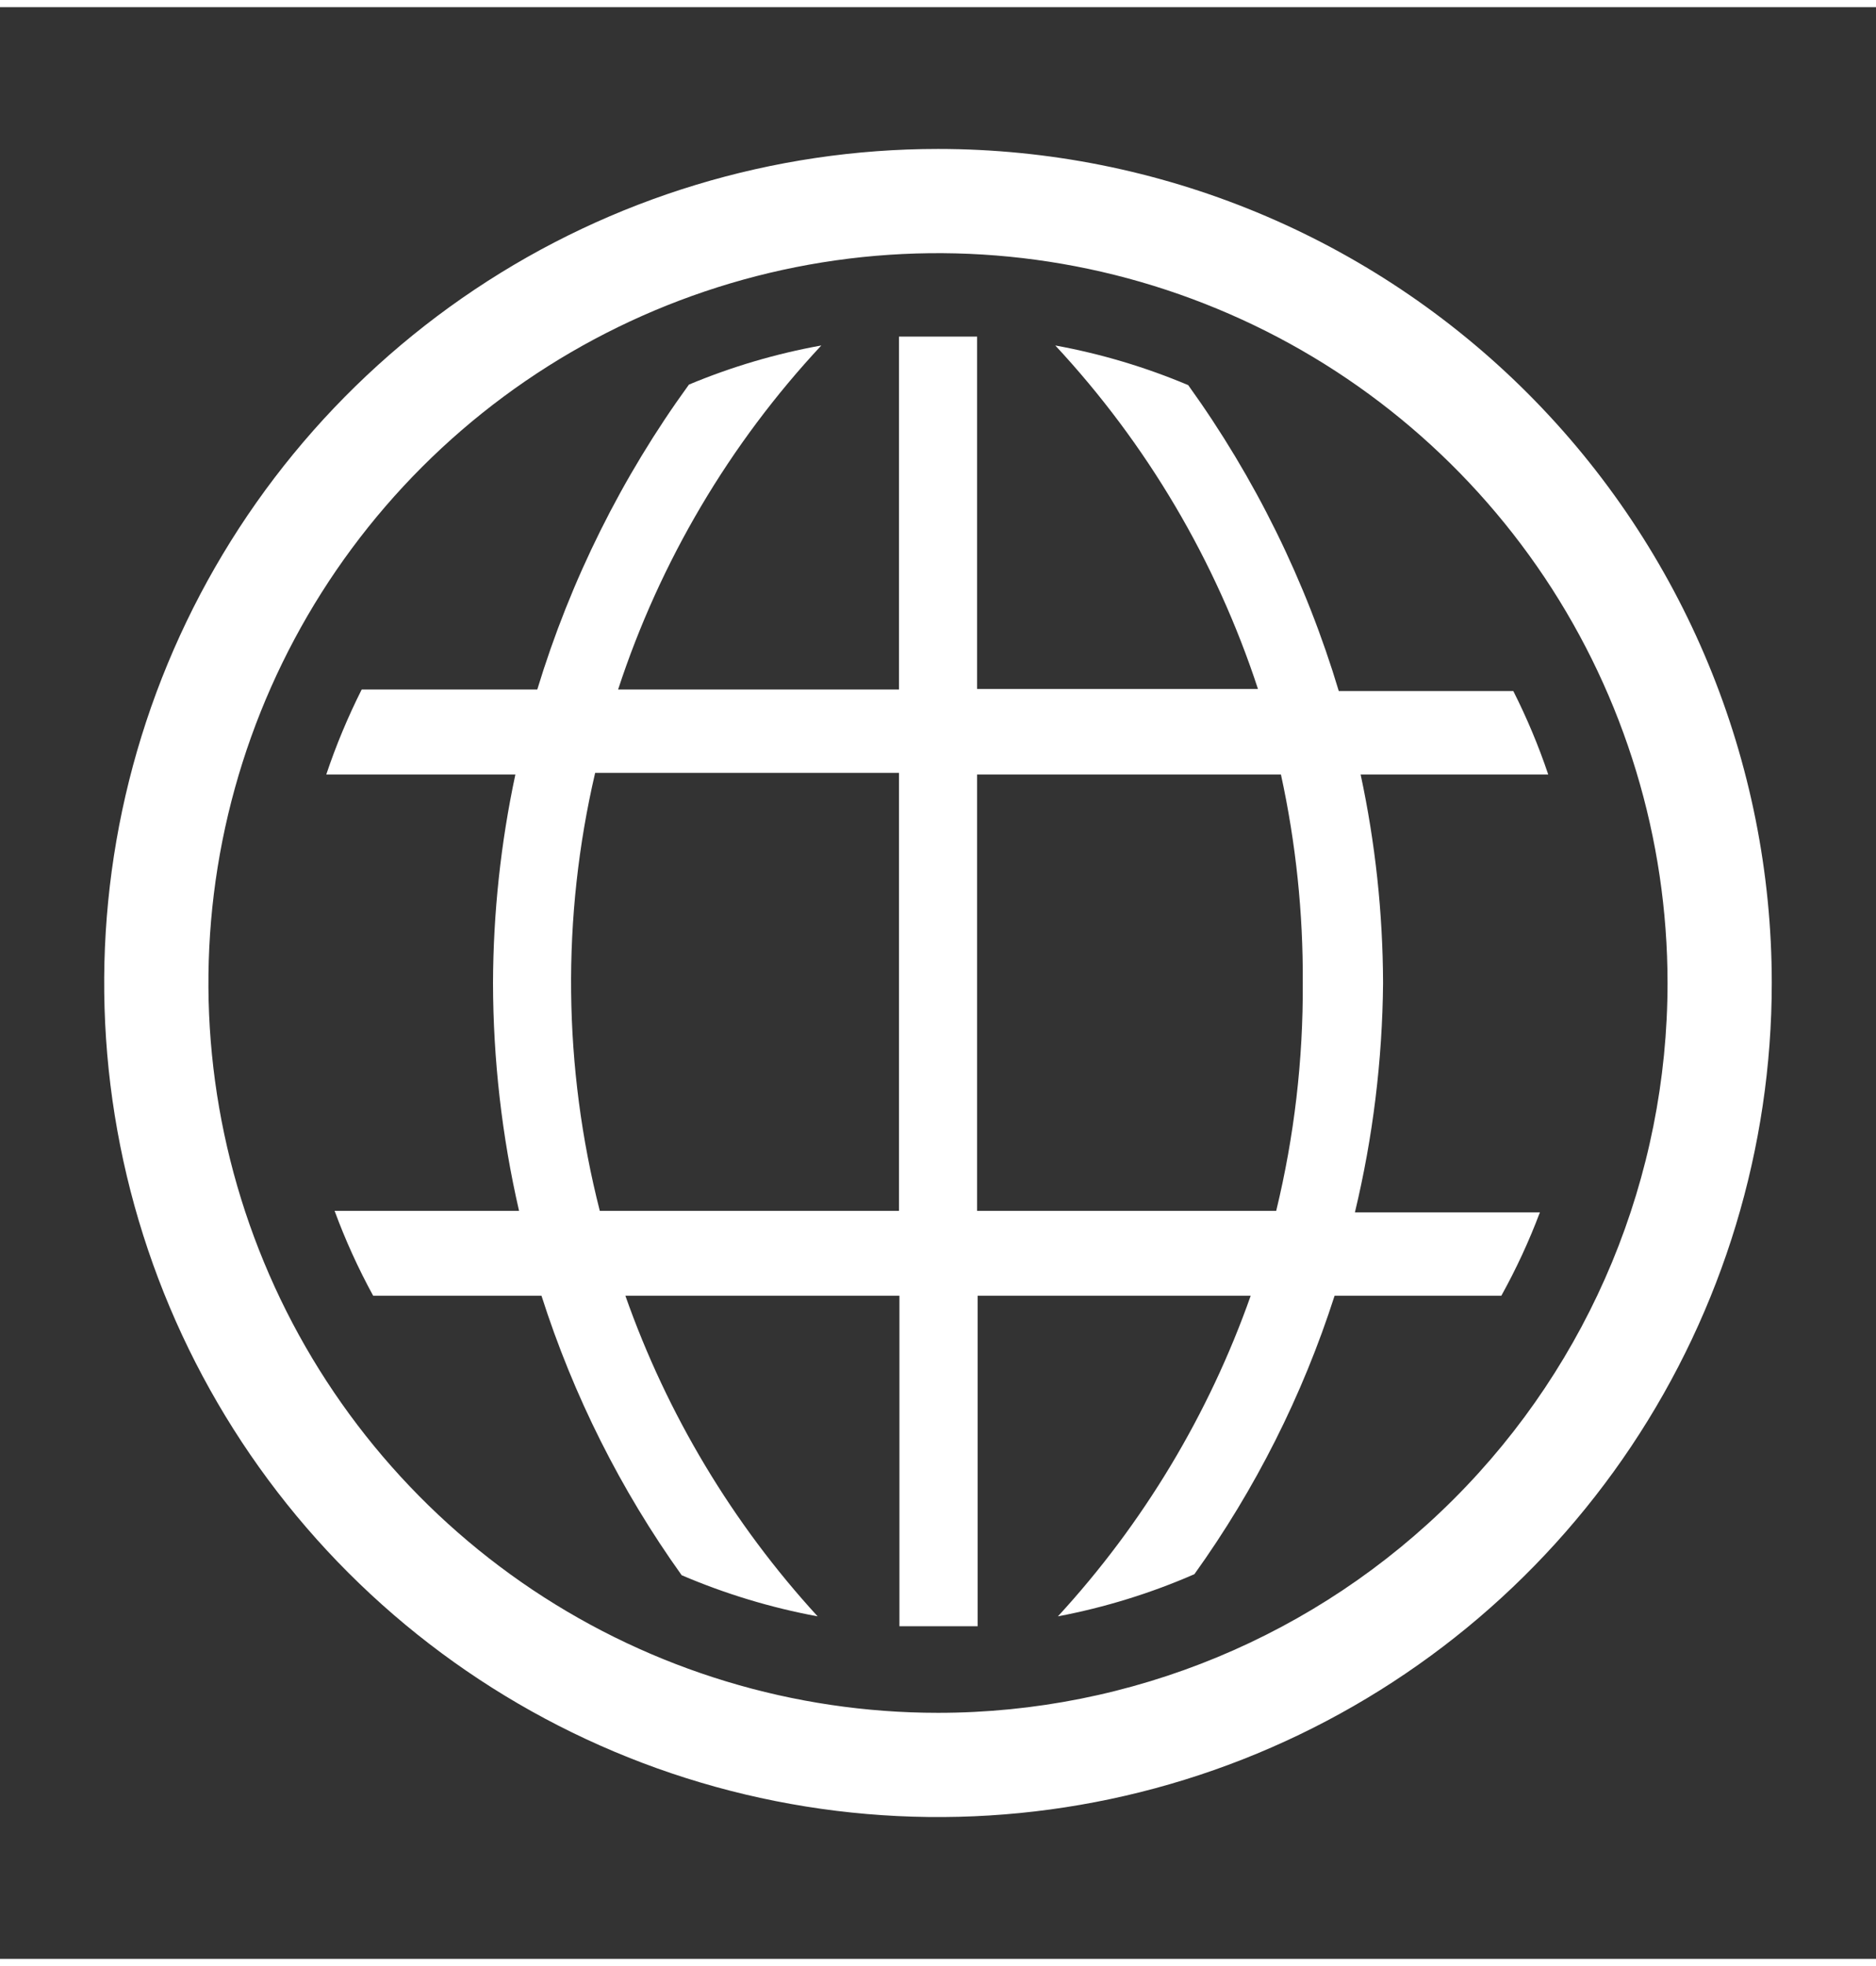 <svg width="21" height="22" viewBox="0 0 25 26" fill="none" xmlns="http://www.w3.org/2000/svg">
    <rect x="0" y="0" width="25" height="26" fill="#333333" stroke="none"/>
    <g clip-path="url(#clip0_63_14111)">
        <path d="M18.431 13C18.428 12.066 18.328 11.135 18.132 10.222H20.632C20.504 9.841 20.348 9.47 20.167 9.111H17.841C17.403 7.65 16.725 6.272 15.834 5.035C15.264 4.795 14.671 4.618 14.063 4.507C15.284 5.819 16.206 7.38 16.764 9.083H13.021V4.389H11.98V9.09H8.237C8.796 7.384 9.72 5.82 10.945 4.507C10.34 4.616 9.748 4.791 9.181 5.028C8.286 6.26 7.603 7.633 7.16 9.09H4.82C4.636 9.456 4.478 9.834 4.348 10.222H6.868C6.673 11.135 6.573 12.066 6.57 13C6.572 14.021 6.688 15.039 6.917 16.035H4.459C4.602 16.424 4.774 16.802 4.973 17.166H7.216C7.641 18.497 8.271 19.753 9.084 20.889C9.666 21.138 10.274 21.322 10.896 21.437C9.763 20.201 8.891 18.748 8.334 17.166H11.986V21.569H13.028V17.166H16.667C16.108 18.749 15.234 20.202 14.098 21.437C14.723 21.318 15.334 21.13 15.917 20.875C16.729 19.743 17.359 18.492 17.785 17.166H20.007C20.205 16.809 20.377 16.438 20.521 16.055H18.056C18.296 15.054 18.422 14.029 18.431 13ZM11.98 16.035H7.993C7.505 14.123 7.483 12.122 7.931 10.201H11.98V16.035ZM17.007 16.035H13.021V10.222H17.07C17.269 11.134 17.367 12.066 17.361 13C17.367 14.022 17.248 15.041 17.007 16.035Z" fill="white"/>
        <path d="M12.5 1.889C10.302 1.889 8.154 2.54 6.327 3.761C4.5 4.982 3.075 6.717 2.234 8.748C1.393 10.778 1.173 13.012 1.602 15.168C2.031 17.323 3.089 19.303 4.643 20.857C6.197 22.41 8.177 23.469 10.332 23.897C12.488 24.326 14.722 24.106 16.752 23.265C18.782 22.424 20.517 21 21.738 19.173C22.959 17.346 23.611 15.197 23.611 13C23.611 10.053 22.44 7.227 20.357 5.143C18.273 3.059 15.447 1.889 12.5 1.889ZM12.5 22.722C10.577 22.722 8.697 22.152 7.098 21.084C5.5 20.015 4.253 18.497 3.518 16.72C2.782 14.944 2.589 12.989 2.964 11.103C3.34 9.217 4.265 7.485 5.625 6.125C6.985 4.765 8.717 3.84 10.603 3.464C12.489 3.089 14.444 3.282 16.22 4.018C17.997 4.753 19.515 6 20.584 7.598C21.652 9.197 22.222 11.077 22.222 13C22.222 15.578 21.198 18.051 19.374 19.874C17.551 21.698 15.078 22.722 12.5 22.722Z" fill="white"/>
    </g>
    <defs>
        <clipPath id="clip0_63_14111">
            <rect width="25" height="25" fill="white" transform="translate(0 0.5)"/>
        </clipPath>
    </defs>
</svg>
